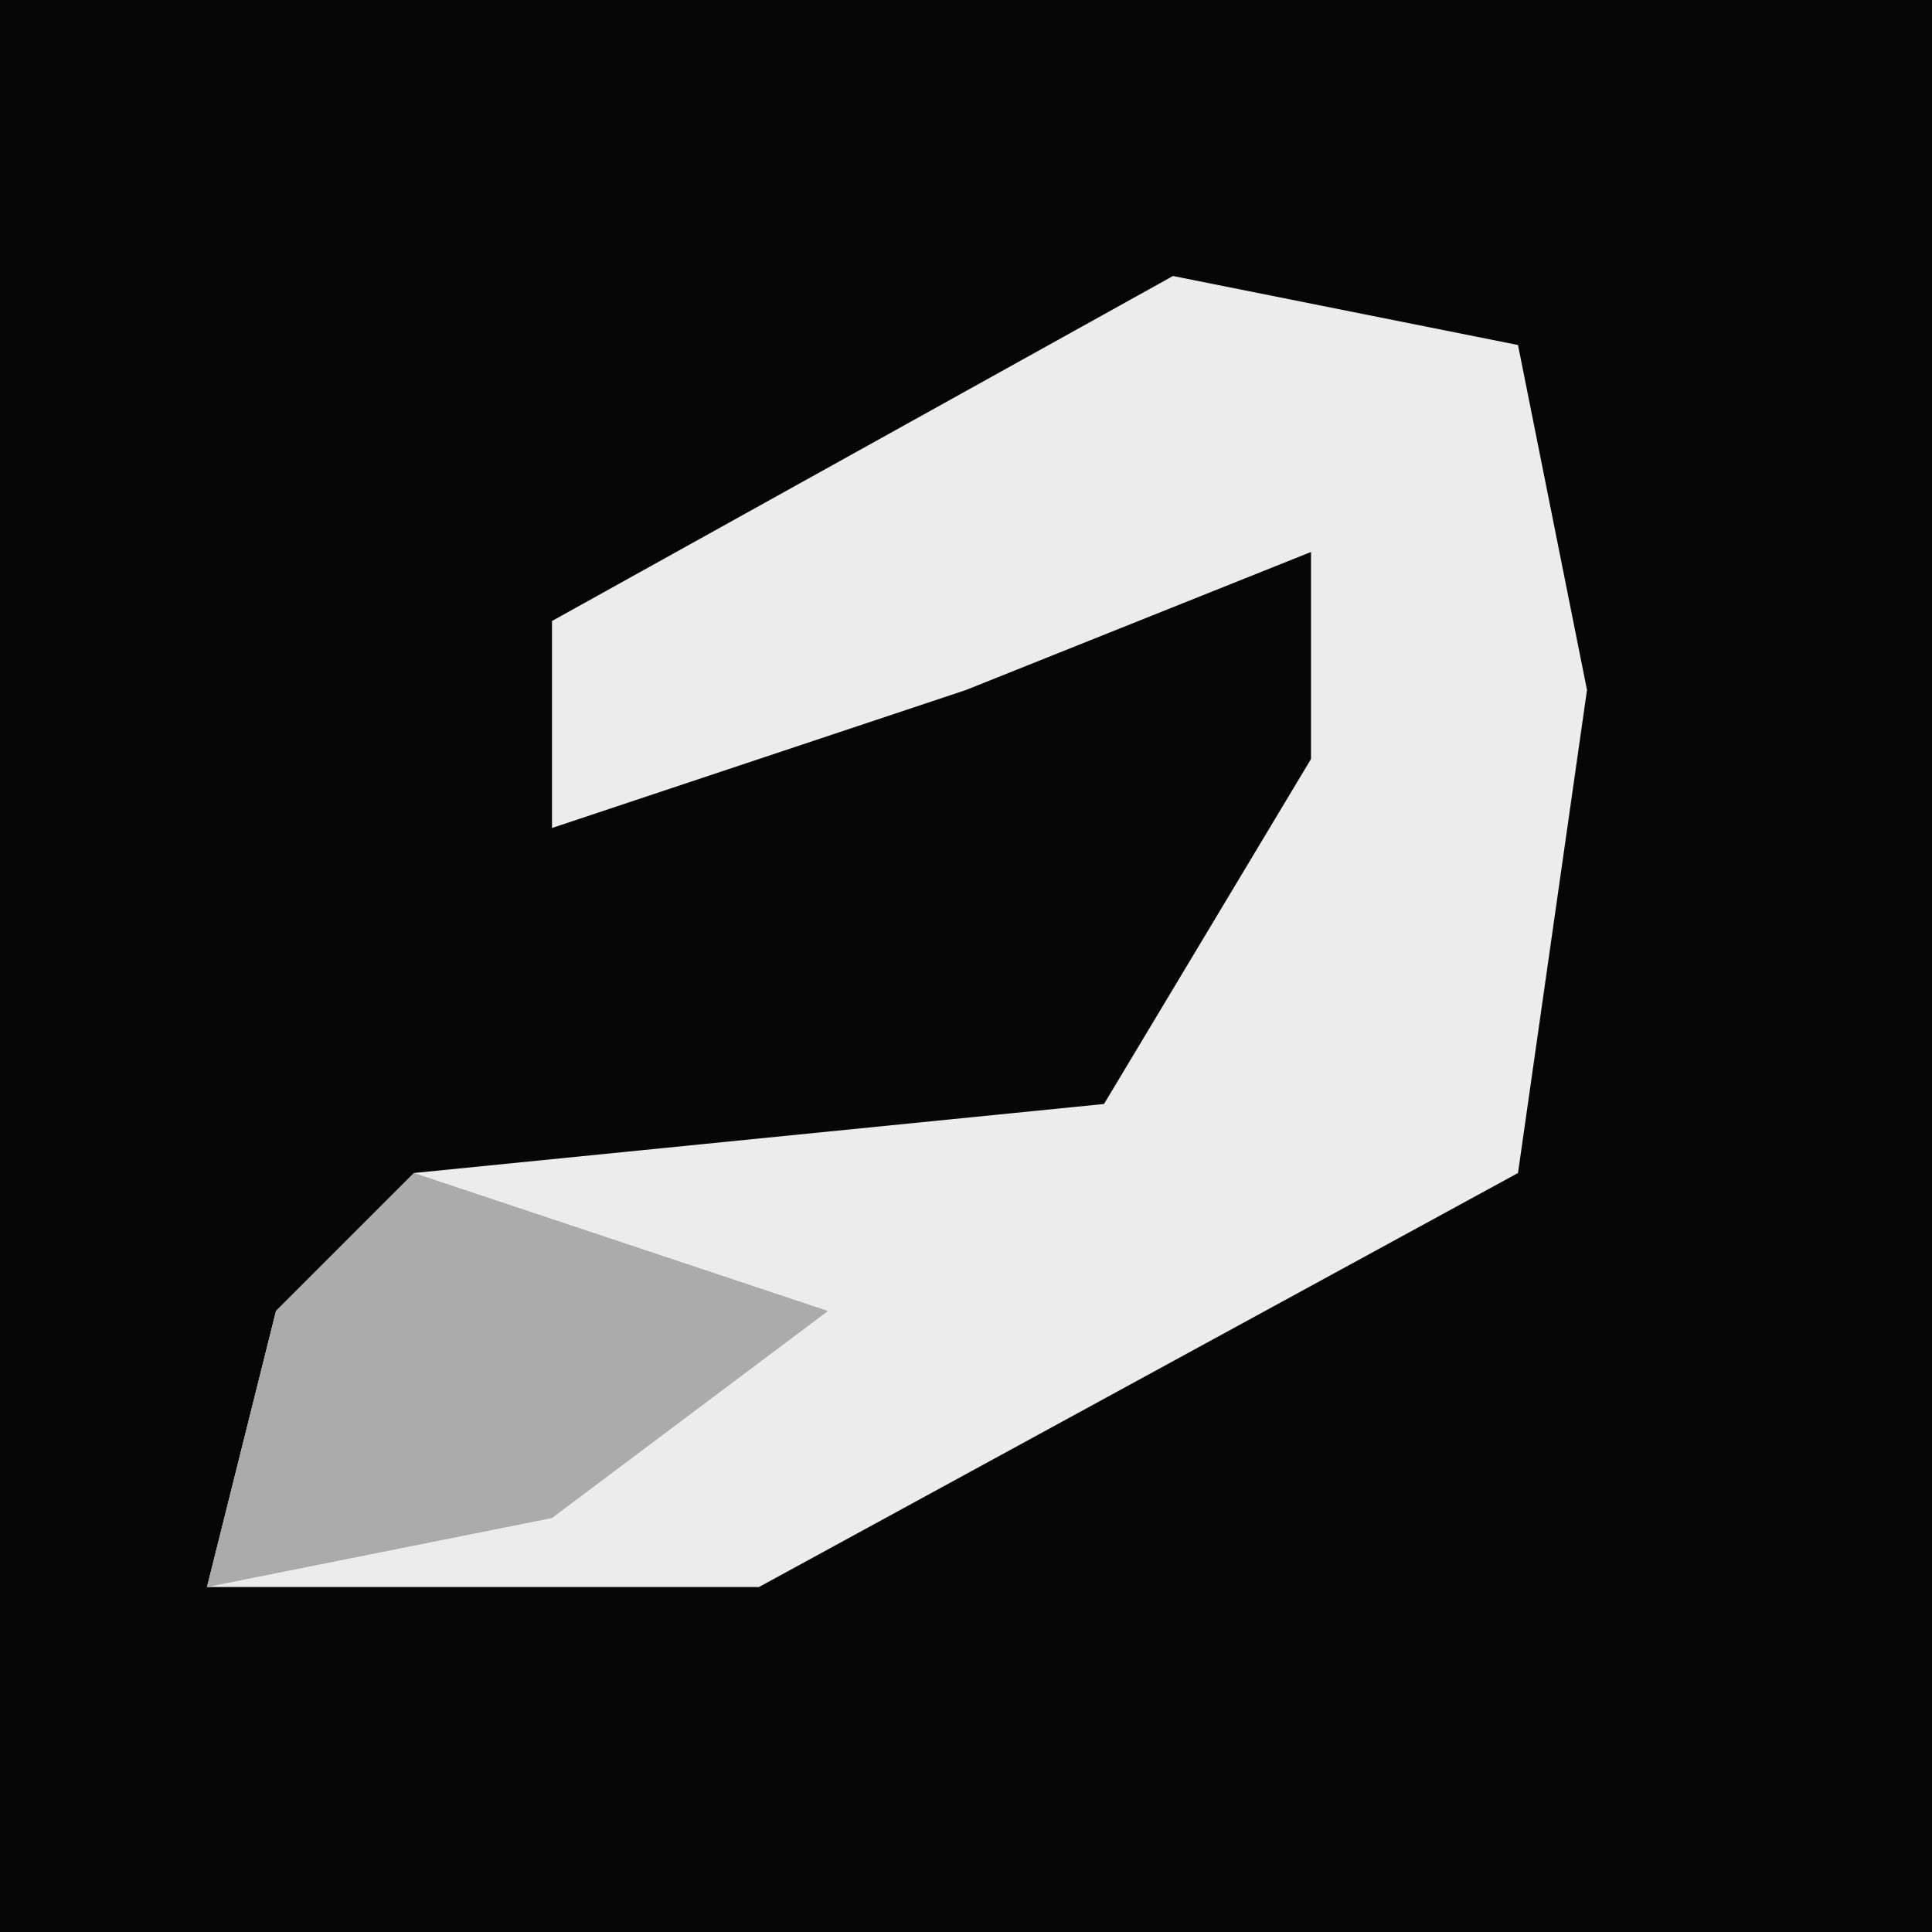 <?xml version="1.0" encoding="UTF-8"?>
<svg version="1.1" xmlns="http://www.w3.org/2000/svg" width="28" height="28">
<path d="M0,0 L28,0 L28,28 L0,28 Z " fill="#060606" transform="translate(0,0)"/>
<path d="M0,0 L5,1 L6,6 L5,13 L-6,19 L-14,19 L-13,15 L-11,13 L-1,12 L2,7 L2,4 L-3,6 L-9,8 L-9,5 Z " fill="#ECECEC" transform="translate(17,4)"/>
<path d="M0,0 L6,2 L2,5 L-3,6 L-2,2 Z " fill="#ABABAB" transform="translate(6,17)"/>
</svg>
